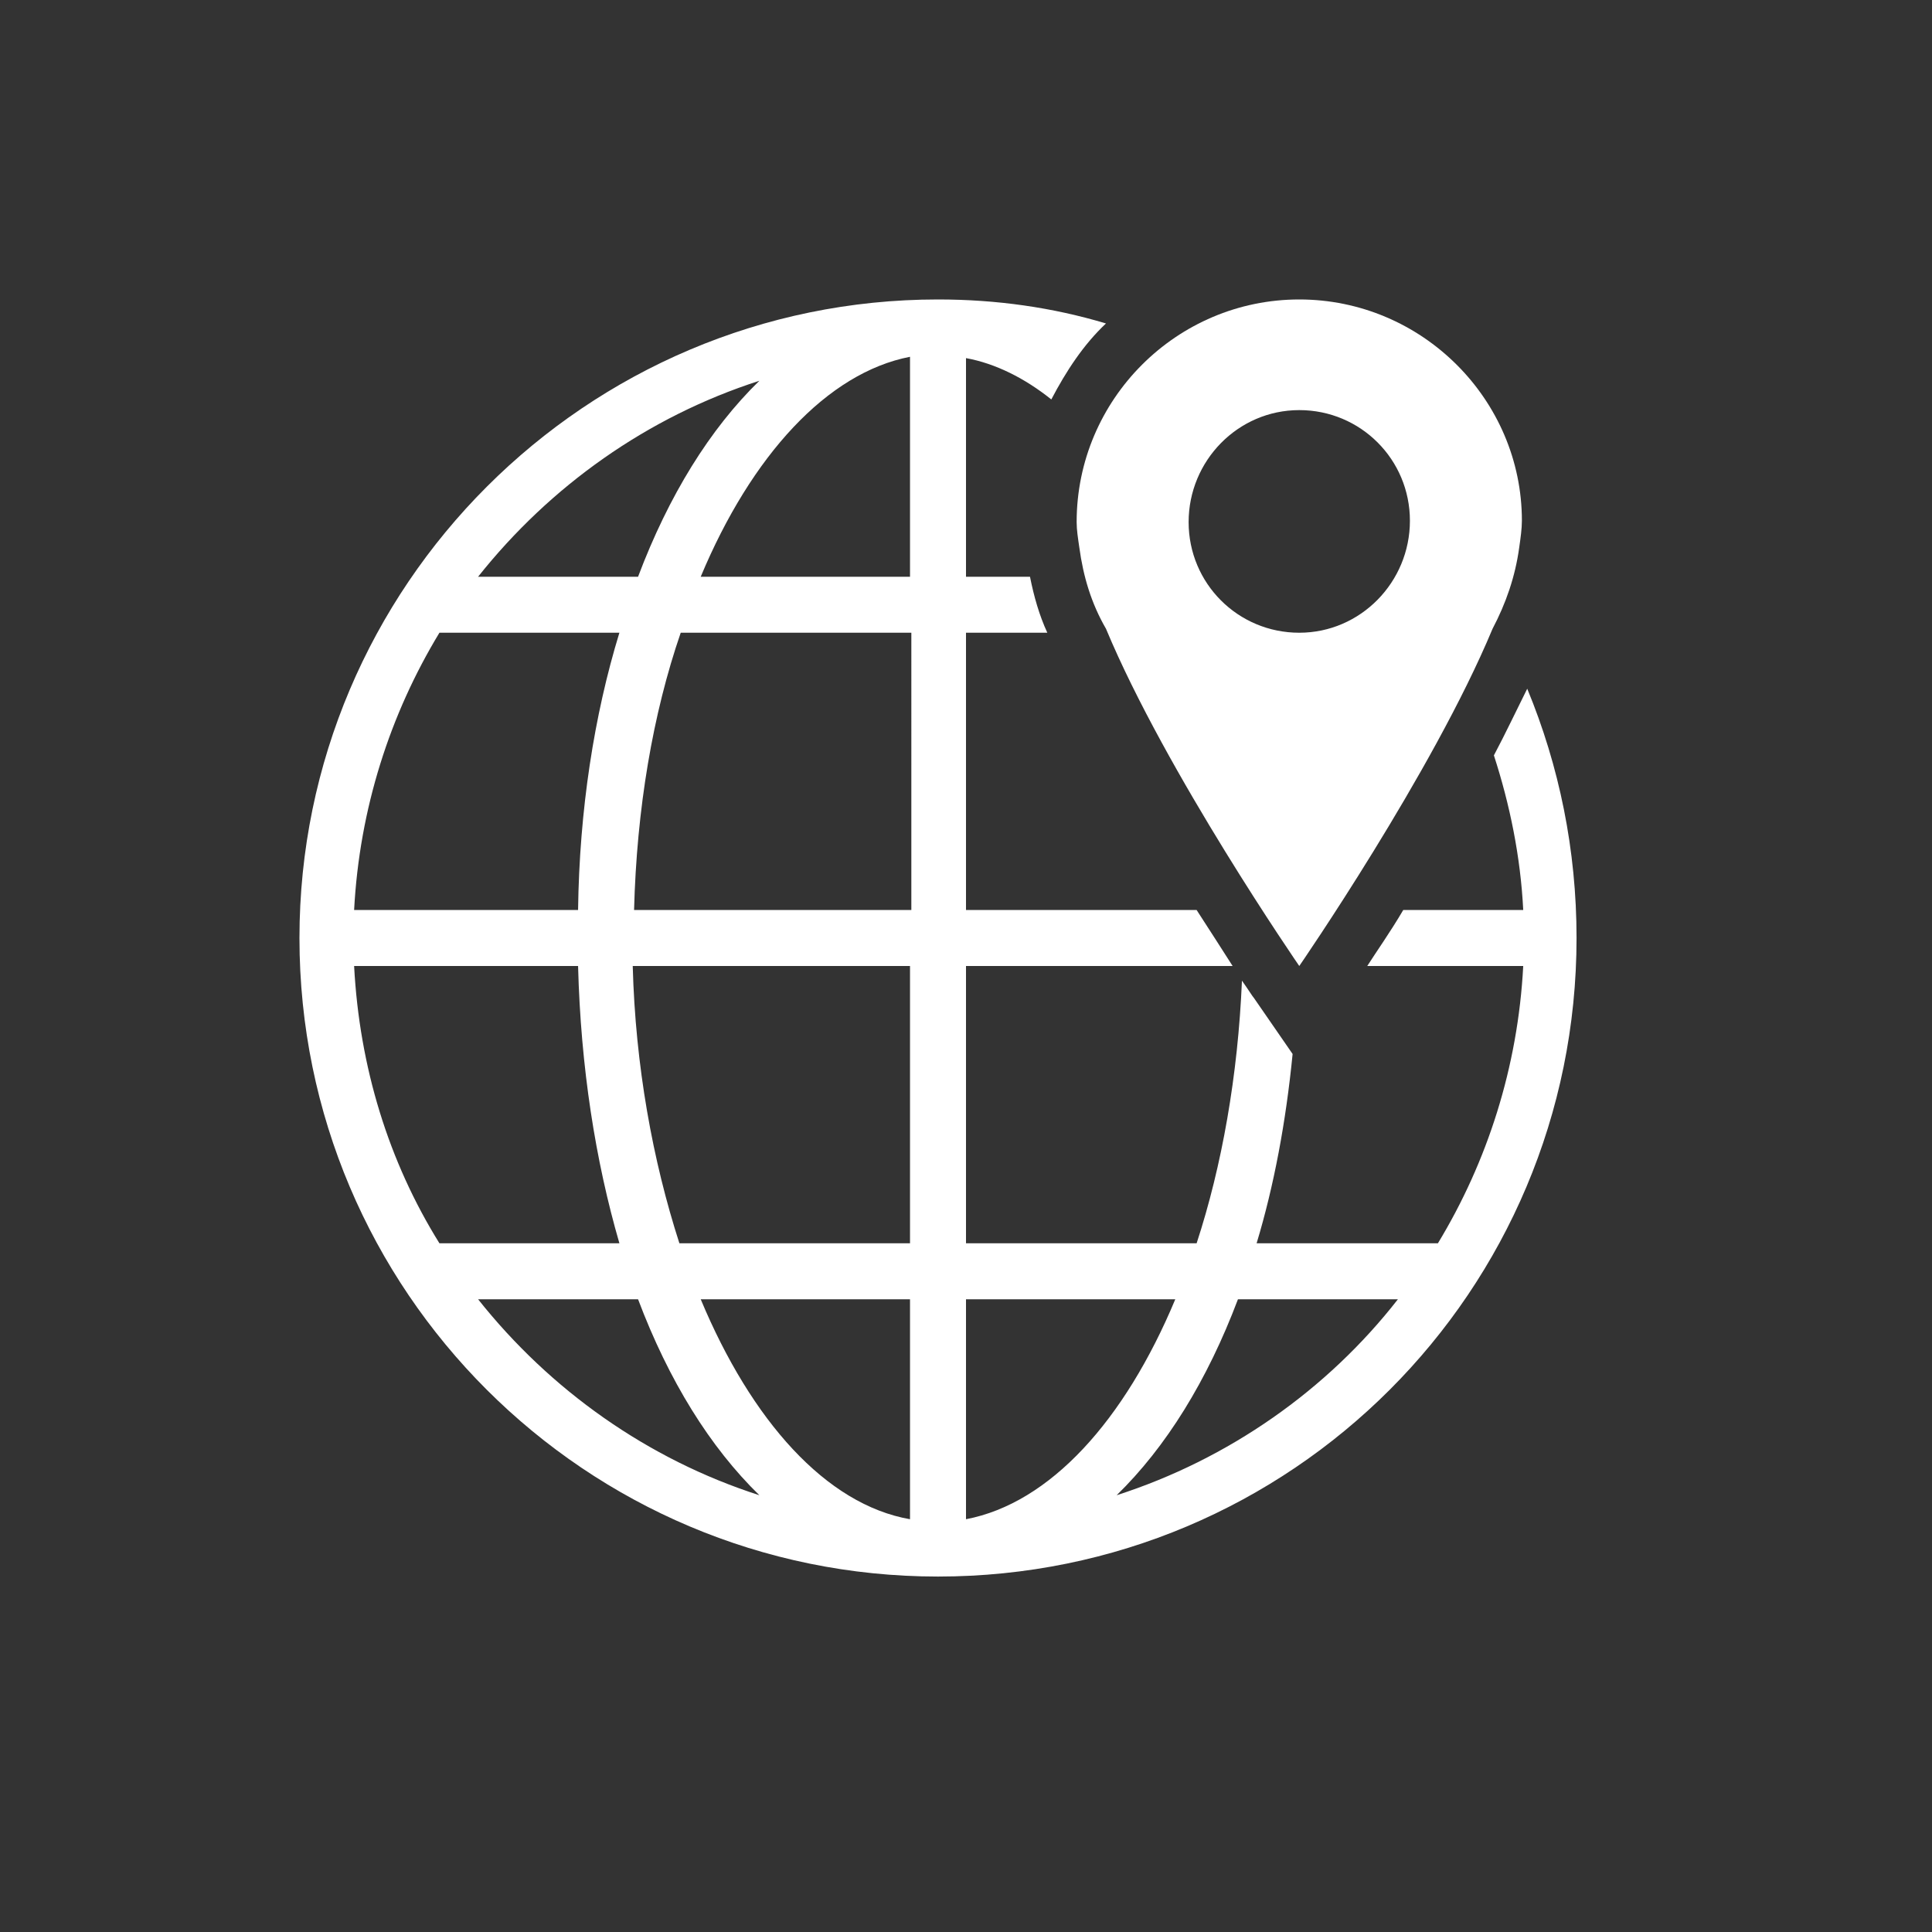 <?xml version="1.0" encoding="utf-8"?>
<!-- Generator: Adobe Illustrator 23.0.4, SVG Export Plug-In . SVG Version: 6.00 Build 0)  -->
<svg version="1.1" id="Layer_1" xmlns="http://www.w3.org/2000/svg" xmlns:xlink="http://www.w3.org/1999/xlink" x="0px" y="0px"
	 viewBox="0 0 100 100" style="enable-background:new 0 0 100 100;" xml:space="preserve">
<rect x="0" y="0" width="100" height="100" fill="#333333" stroke="none"/>
<g>
	<g transform="translate(50 50) scale(0.69 0.69) rotate(0) translate(-50 -50)">
		<g style="fill: #fff">
			<path d="M92.1,29.2c-0.8,1.6-1.6,3.3-2.5,5c1.2,3.7,2,7.6,2.2,11.6h-9c-1,1.7-2,3.1-2.7,4.2h11.7c-0.4,7.6-2.7,14.7-6.4,20.8
				H71.8c1.3-4.3,2.2-9.1,2.7-14.2l-2.9-4.2c-0.1-0.1-0.4-0.6-0.9-1.3c-0.3,7.1-1.5,13.9-3.4,19.7H50V50h20
				c-0.7-1.1-1.6-2.5-2.7-4.2H50V25h6.1c-0.6-1.3-1-2.7-1.3-4.2H50V4.4c2.2,0.4,4.4,1.5,6.4,3.1c1.1-2.1,2.4-4.1,4.1-5.7
				C56.5,0.6,52.3,0,47.9,0C21.5,0,0,21.5,0,47.9c0,26.5,21.5,47.9,47.9,47.9c26.5,0,47.9-21.4,47.9-47.9
				C95.8,41.3,94.5,35,92.1,29.2z M34.5,6.1c-3.7,3.6-6.8,8.6-9.1,14.7h-12C18.8,14,26.1,8.8,34.5,6.1z M10.5,25H24
				c-1.9,6.2-3,13.3-3.1,20.8H4.1C4.5,38.2,6.8,31.1,10.5,25z M4.1,50h16.8c0.2,7.6,1.3,14.6,3.1,20.8H10.5
				C6.7,64.7,4.5,57.6,4.1,50z M13.4,75h12c2.3,6.1,5.4,11.1,9.1,14.7C26.1,87,18.8,81.8,13.4,75z M45.8,91.5
				c-6.3-1.1-11.9-7.4-15.7-16.5h15.7V91.5z M45.8,70.8H28.5c-2-6.2-3.3-13.3-3.5-20.8h20.8V70.8z M45.8,45.8H25.1
				c0.2-7.6,1.4-14.7,3.5-20.8h17.3V45.8z M45.8,20.8H30.1c3.8-9.1,9.5-15.3,15.7-16.5V20.8z M50,91.5V75h15.7
				C61.9,84.1,56.3,90.3,50,91.5z M61.3,89.7c3.7-3.6,6.8-8.6,9.1-14.7h12C77.1,81.8,69.7,87,61.3,89.7z"/>
			<path d="M58.5,18.6c0.3,2.2,0.9,4.2,2,6.1C65,35.5,75,50,75,50s10-14.5,14.5-25.3c1-1.9,1.7-3.9,2-6.1c0.1-0.7,0.2-1.4,0.2-2
				C91.7,7.5,84.2,0,75,0S58.3,7.5,58.3,16.7C58.3,17.3,58.4,17.9,58.5,18.6z M75,8.3c4.6,0,8.3,3.7,8.3,8.3S79.6,25,75,25
				c-4.6,0-8.3-3.7-8.3-8.3S70.4,8.3,75,8.3z"/>
		</g>
	</g>
</g>
</svg>
